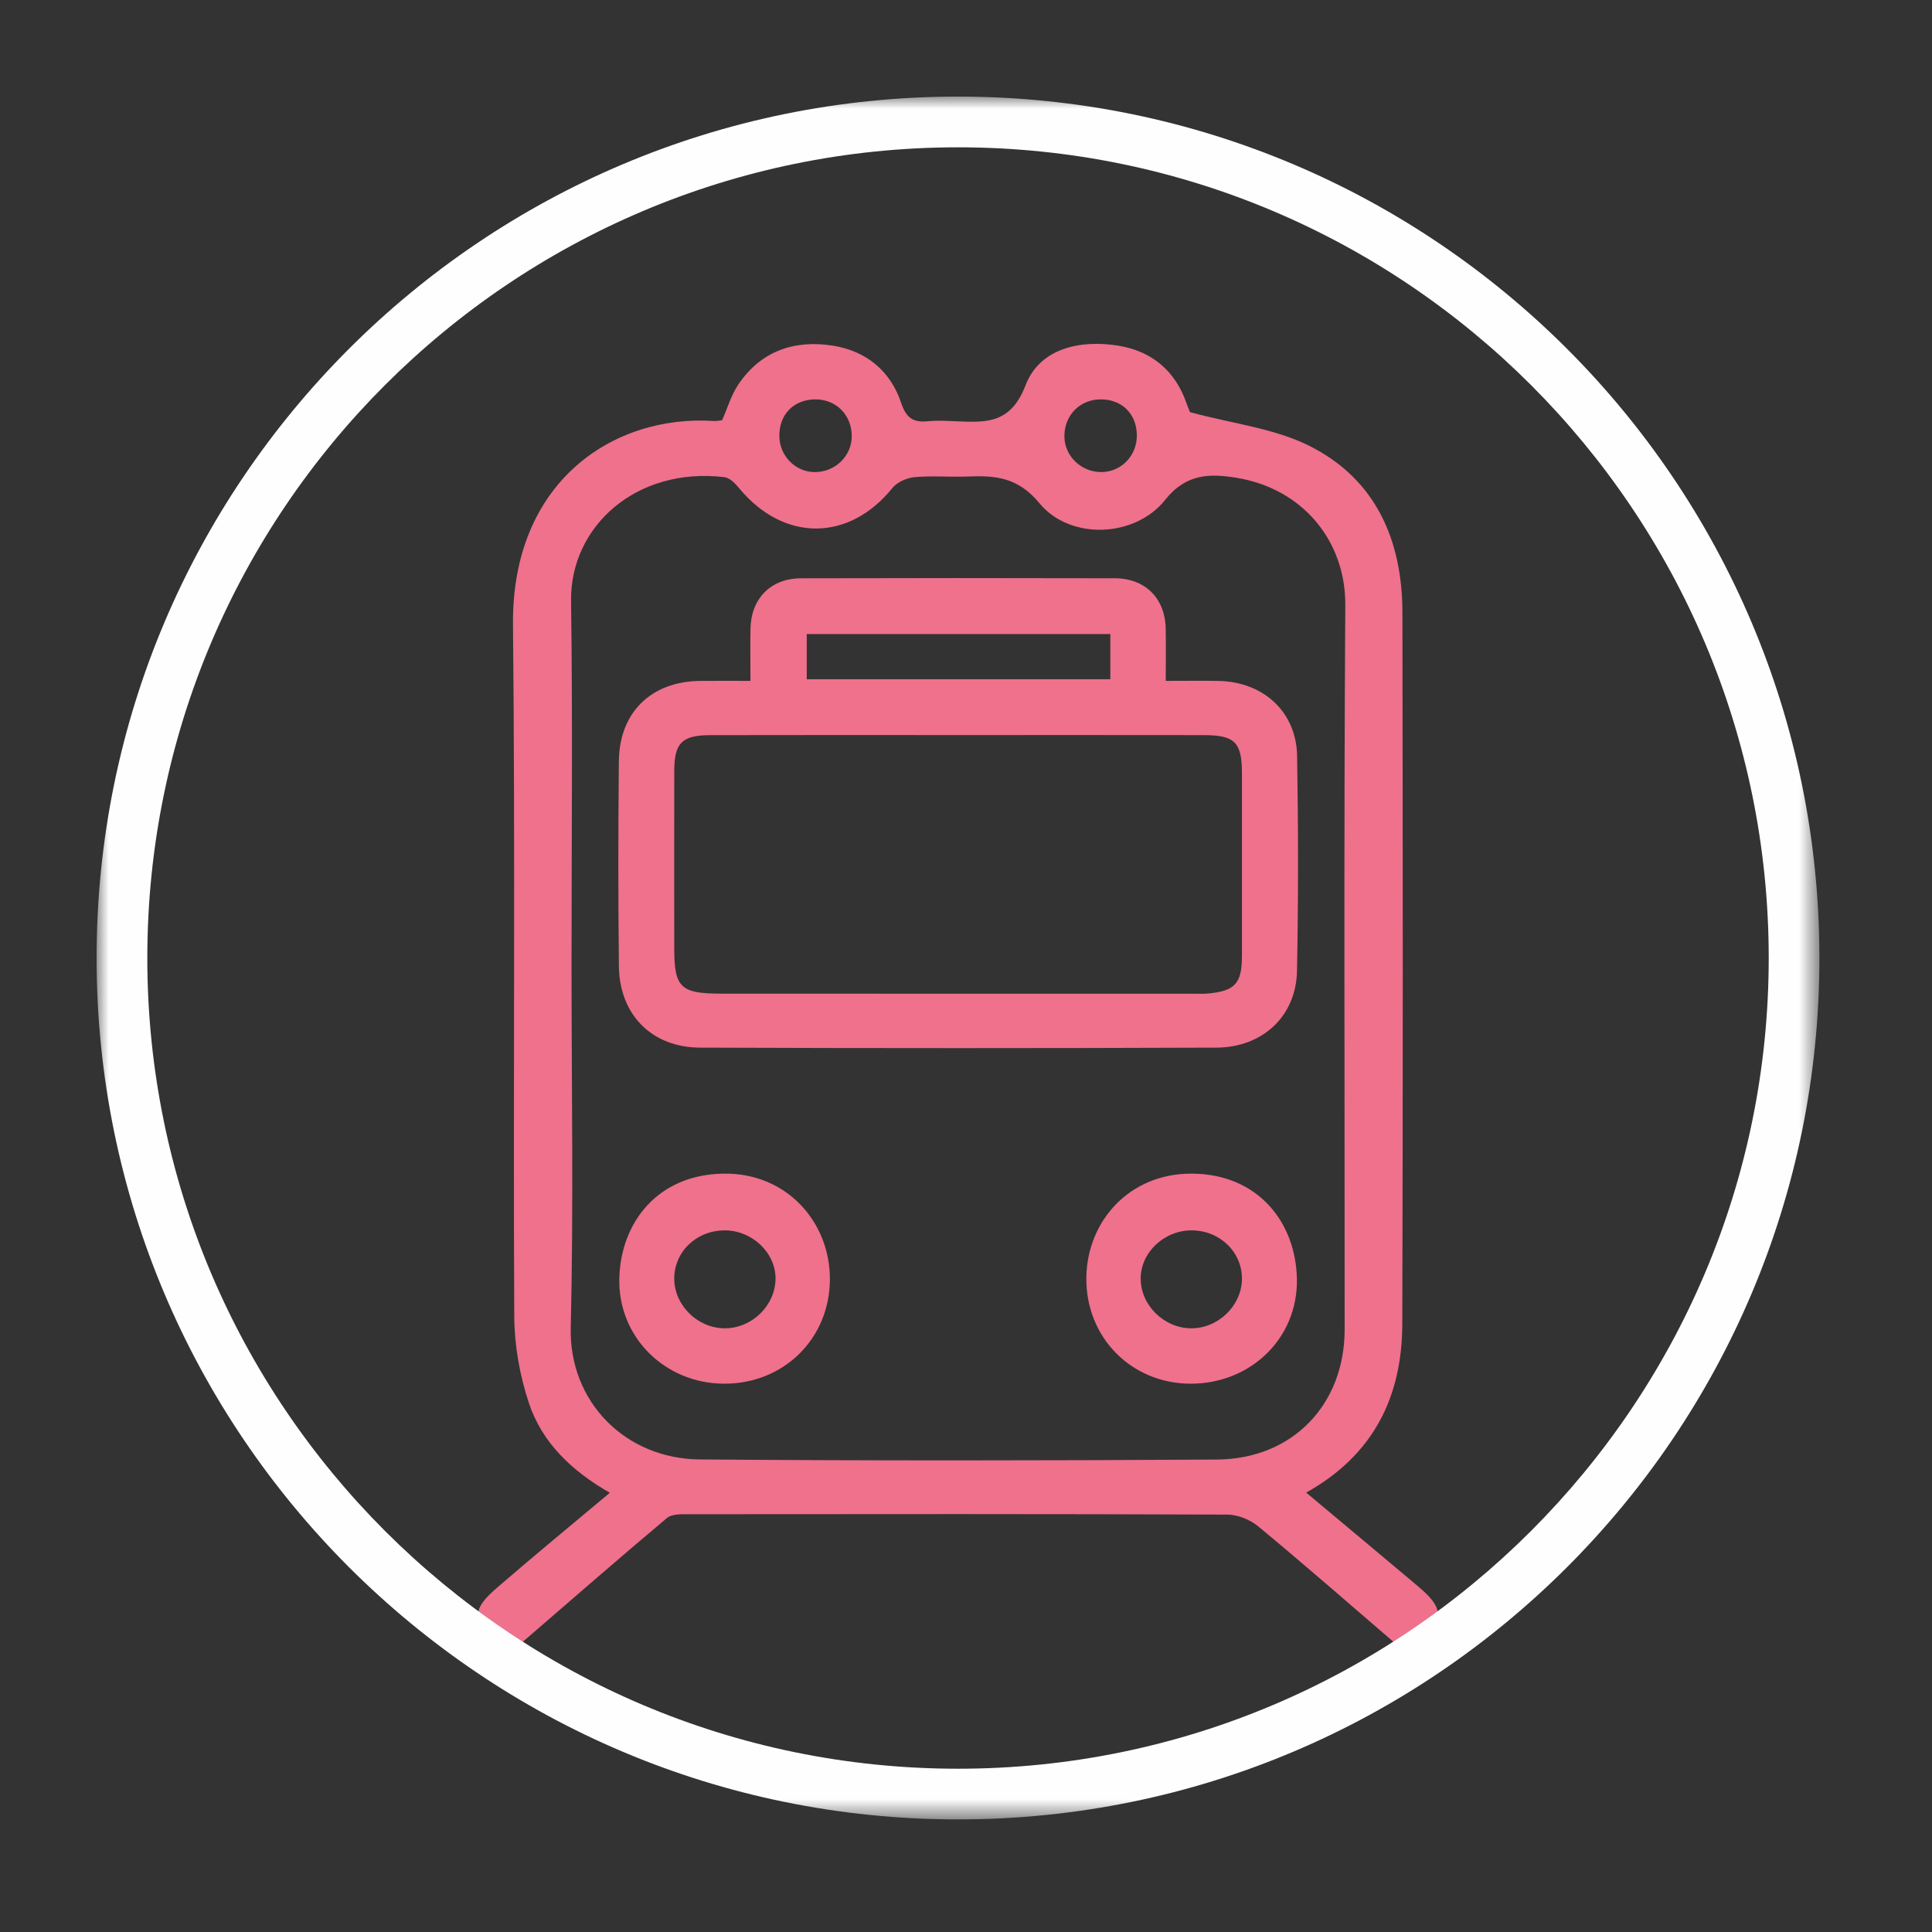 <?xml version="1.0" encoding="UTF-8"?>
<svg width="80px" height="80px" viewBox="0 0 80 80" version="1.1" xmlns="http://www.w3.org/2000/svg" xmlns:xlink="http://www.w3.org/1999/xlink">
    <rect x="0" y="0" width="80" height="80" fill="#333333" stroke="none"/>
    <!-- Generator: Sketch 41.2 (35397) - http://www.bohemiancoding.com/sketch -->
    <title>train 3</title>
    <desc>Created with Sketch.</desc>
    <defs>
        <polygon id="path-1" points="0 71.339 71.339 71.339 71.339 -0 0 -0"></polygon>
    </defs>
    <g id="Other-Icons" stroke="none" stroke-width="1" fill="none" fill-rule="evenodd">
        <g id="train-3">
            <g id="Page-1" transform="translate(4, 4)">
                <path d="M43.074,14.009 C43.059,13.112 42.428,12.512 41.527,12.538 C40.669,12.565 40.043,13.247 40.076,14.12 C40.107,14.907 40.777,15.54 41.587,15.547 C42.423,15.555 43.089,14.865 43.074,14.009 Z M29.753,12.537 C28.857,12.546 28.254,13.171 28.271,14.074 C28.287,14.882 28.931,15.536 29.719,15.547 C30.574,15.559 31.271,14.888 31.269,14.056 C31.267,13.18 30.617,12.529 29.753,12.537 Z M19.666,35.983 C19.666,40.982 19.753,45.983 19.633,50.978 C19.56,54.013 21.859,56.408 24.993,56.433 C32.124,56.488 39.256,56.481 46.386,56.437 C49.528,56.417 51.679,54.155 51.679,51.05 C51.681,41.052 51.641,31.055 51.706,21.058 C51.723,18.399 49.94,16.227 47.192,15.783 C46.118,15.61 45.124,15.597 44.25,16.695 C42.994,18.274 40.309,18.373 39.044,16.84 C38.157,15.766 37.226,15.682 36.075,15.731 C35.342,15.761 34.603,15.691 33.875,15.757 C33.553,15.786 33.152,15.961 32.954,16.205 C31.157,18.431 28.466,18.45 26.619,16.23 C26.454,16.032 26.223,15.785 26,15.759 C22.357,15.32 19.605,17.793 19.647,20.883 C19.716,25.915 19.666,30.949 19.666,35.983 Z M16.368,64 C15.573,62.949 15.581,62.61 16.589,61.737 C18.09,60.438 19.624,59.178 21.252,57.812 C19.679,56.914 18.44,55.737 17.895,54.081 C17.52,52.945 17.3,51.703 17.294,50.507 C17.247,40.964 17.339,31.419 17.242,21.877 C17.181,15.957 21.386,13.158 25.559,13.432 C25.662,13.439 25.766,13.414 25.901,13.402 C26.119,12.909 26.274,12.365 26.574,11.919 C27.513,10.527 28.9,10.059 30.499,10.315 C31.869,10.534 32.874,11.361 33.313,12.678 C33.525,13.315 33.816,13.502 34.418,13.442 C34.764,13.407 35.117,13.425 35.467,13.438 C36.729,13.486 37.822,13.631 38.467,11.951 C39.053,10.425 40.72,10.054 42.316,10.315 C43.675,10.537 44.653,11.338 45.125,12.679 C45.205,12.908 45.303,13.132 45.277,13.067 C47.048,13.545 48.757,13.735 50.202,14.454 C52.961,15.829 54.066,18.356 54.071,21.36 C54.088,31.183 54.095,41.006 54.066,50.829 C54.057,53.821 52.889,56.24 50.086,57.805 C51.664,59.126 53.181,60.391 54.691,61.663 C55.747,62.553 55.788,62.93 54.977,64 L53.718,64 C51.854,62.399 50.004,60.78 48.111,59.212 C47.772,58.931 47.258,58.718 46.824,58.716 C39.39,58.687 31.956,58.694 24.522,58.701 C24.216,58.701 23.821,58.686 23.618,58.856 C21.603,60.549 19.62,62.28 17.628,64 L16.368,64 Z" id="Fill-1" fill="#EF718C"></path>
                <mask id="mask-2" fill="white">
                    <use xlink:href="#path-1"></use>
                </mask>
                <g id="Clip-4"></g>
                <path d="M29.406,24.125 L41.977,24.125 L41.977,22.255 L29.406,22.255 L29.406,24.125 Z M35.785,26.438 C32.328,26.438 28.871,26.432 25.414,26.441 C24.236,26.444 23.922,26.764 23.92,27.919 C23.915,30.363 23.918,32.807 23.919,35.252 C23.919,36.893 24.17,37.144 25.87,37.145 C32.4,37.149 38.929,37.147 45.46,37.147 C45.634,37.147 45.81,37.158 45.983,37.143 C47.136,37.043 47.425,36.733 47.426,35.582 C47.428,33.068 47.428,30.554 47.426,28.04 C47.425,26.735 47.143,26.442 45.842,26.44 C42.49,26.434 39.138,26.438 35.785,26.438 L35.785,26.438 Z M27.074,24.194 C27.074,23.357 27.063,22.697 27.076,22.037 C27.1,20.782 27.914,19.949 29.168,19.946 C33.5,19.934 37.832,19.934 42.164,19.945 C43.424,19.949 44.243,20.775 44.269,22.023 C44.283,22.713 44.272,23.403 44.272,24.194 C45.072,24.194 45.762,24.183 46.451,24.196 C48.31,24.23 49.677,25.47 49.71,27.297 C49.761,30.265 49.763,33.236 49.706,36.205 C49.671,38.065 48.293,39.372 46.369,39.38 C39.243,39.407 32.116,39.407 24.989,39.38 C22.982,39.372 21.65,38.01 21.627,36.009 C21.595,33.179 21.597,30.349 21.626,27.52 C21.646,25.494 22.967,24.218 24.986,24.195 C25.642,24.188 26.299,24.194 27.074,24.194 L27.074,24.194 Z" id="Fill-3" fill="#EF718C" mask="url(#mask-2)"></path>
                <path d="M25.989,46.947 C24.82,46.958 23.904,47.853 23.919,48.97 C23.936,50.07 24.904,51.007 26.02,51.002 C27.145,50.998 28.105,50.053 28.113,48.946 C28.119,47.867 27.13,46.935 25.989,46.947 M25.977,53.296 C23.523,53.286 21.569,51.351 21.645,48.901 C21.715,46.634 23.215,44.631 25.977,44.597 C28.576,44.566 30.363,46.601 30.364,48.956 C30.366,51.424 28.454,53.306 25.977,53.296" id="Fill-5" fill="#EF718C" mask="url(#mask-2)"></path>
                <path d="M45.367,46.947 C44.223,46.931 43.237,47.85 43.233,48.934 C43.229,50.038 44.19,50.992 45.314,51.002 C46.431,51.011 47.403,50.082 47.425,48.982 C47.448,47.865 46.534,46.962 45.367,46.947 M45.293,53.296 C42.839,53.289 40.943,51.367 40.983,48.882 C41.021,46.569 42.758,44.591 45.339,44.597 C48.101,44.605 49.667,46.63 49.702,48.975 C49.739,51.428 47.773,53.303 45.293,53.296" id="Fill-6" fill="#EF718C" mask="url(#mask-2)"></path>
                <path d="M35.669,-0.001 C15.97,-0.001 0,15.97 0,35.669 C0,55.368 15.97,71.338 35.669,71.338 C55.369,71.338 71.338,55.368 71.338,35.669 C71.338,15.97 55.369,-0.001 35.669,-0.001 M35.669,2.1 C54.179,2.1 69.239,17.159 69.239,35.669 C69.239,54.179 54.179,69.239 35.669,69.239 C17.159,69.239 2.1,54.179 2.1,35.669 C2.1,17.159 17.159,2.1 35.669,2.1" id="Fill-7" fill="#FEFEFE" mask="url(#mask-2)"></path>
            </g>
        </g>
    </g>
</svg>